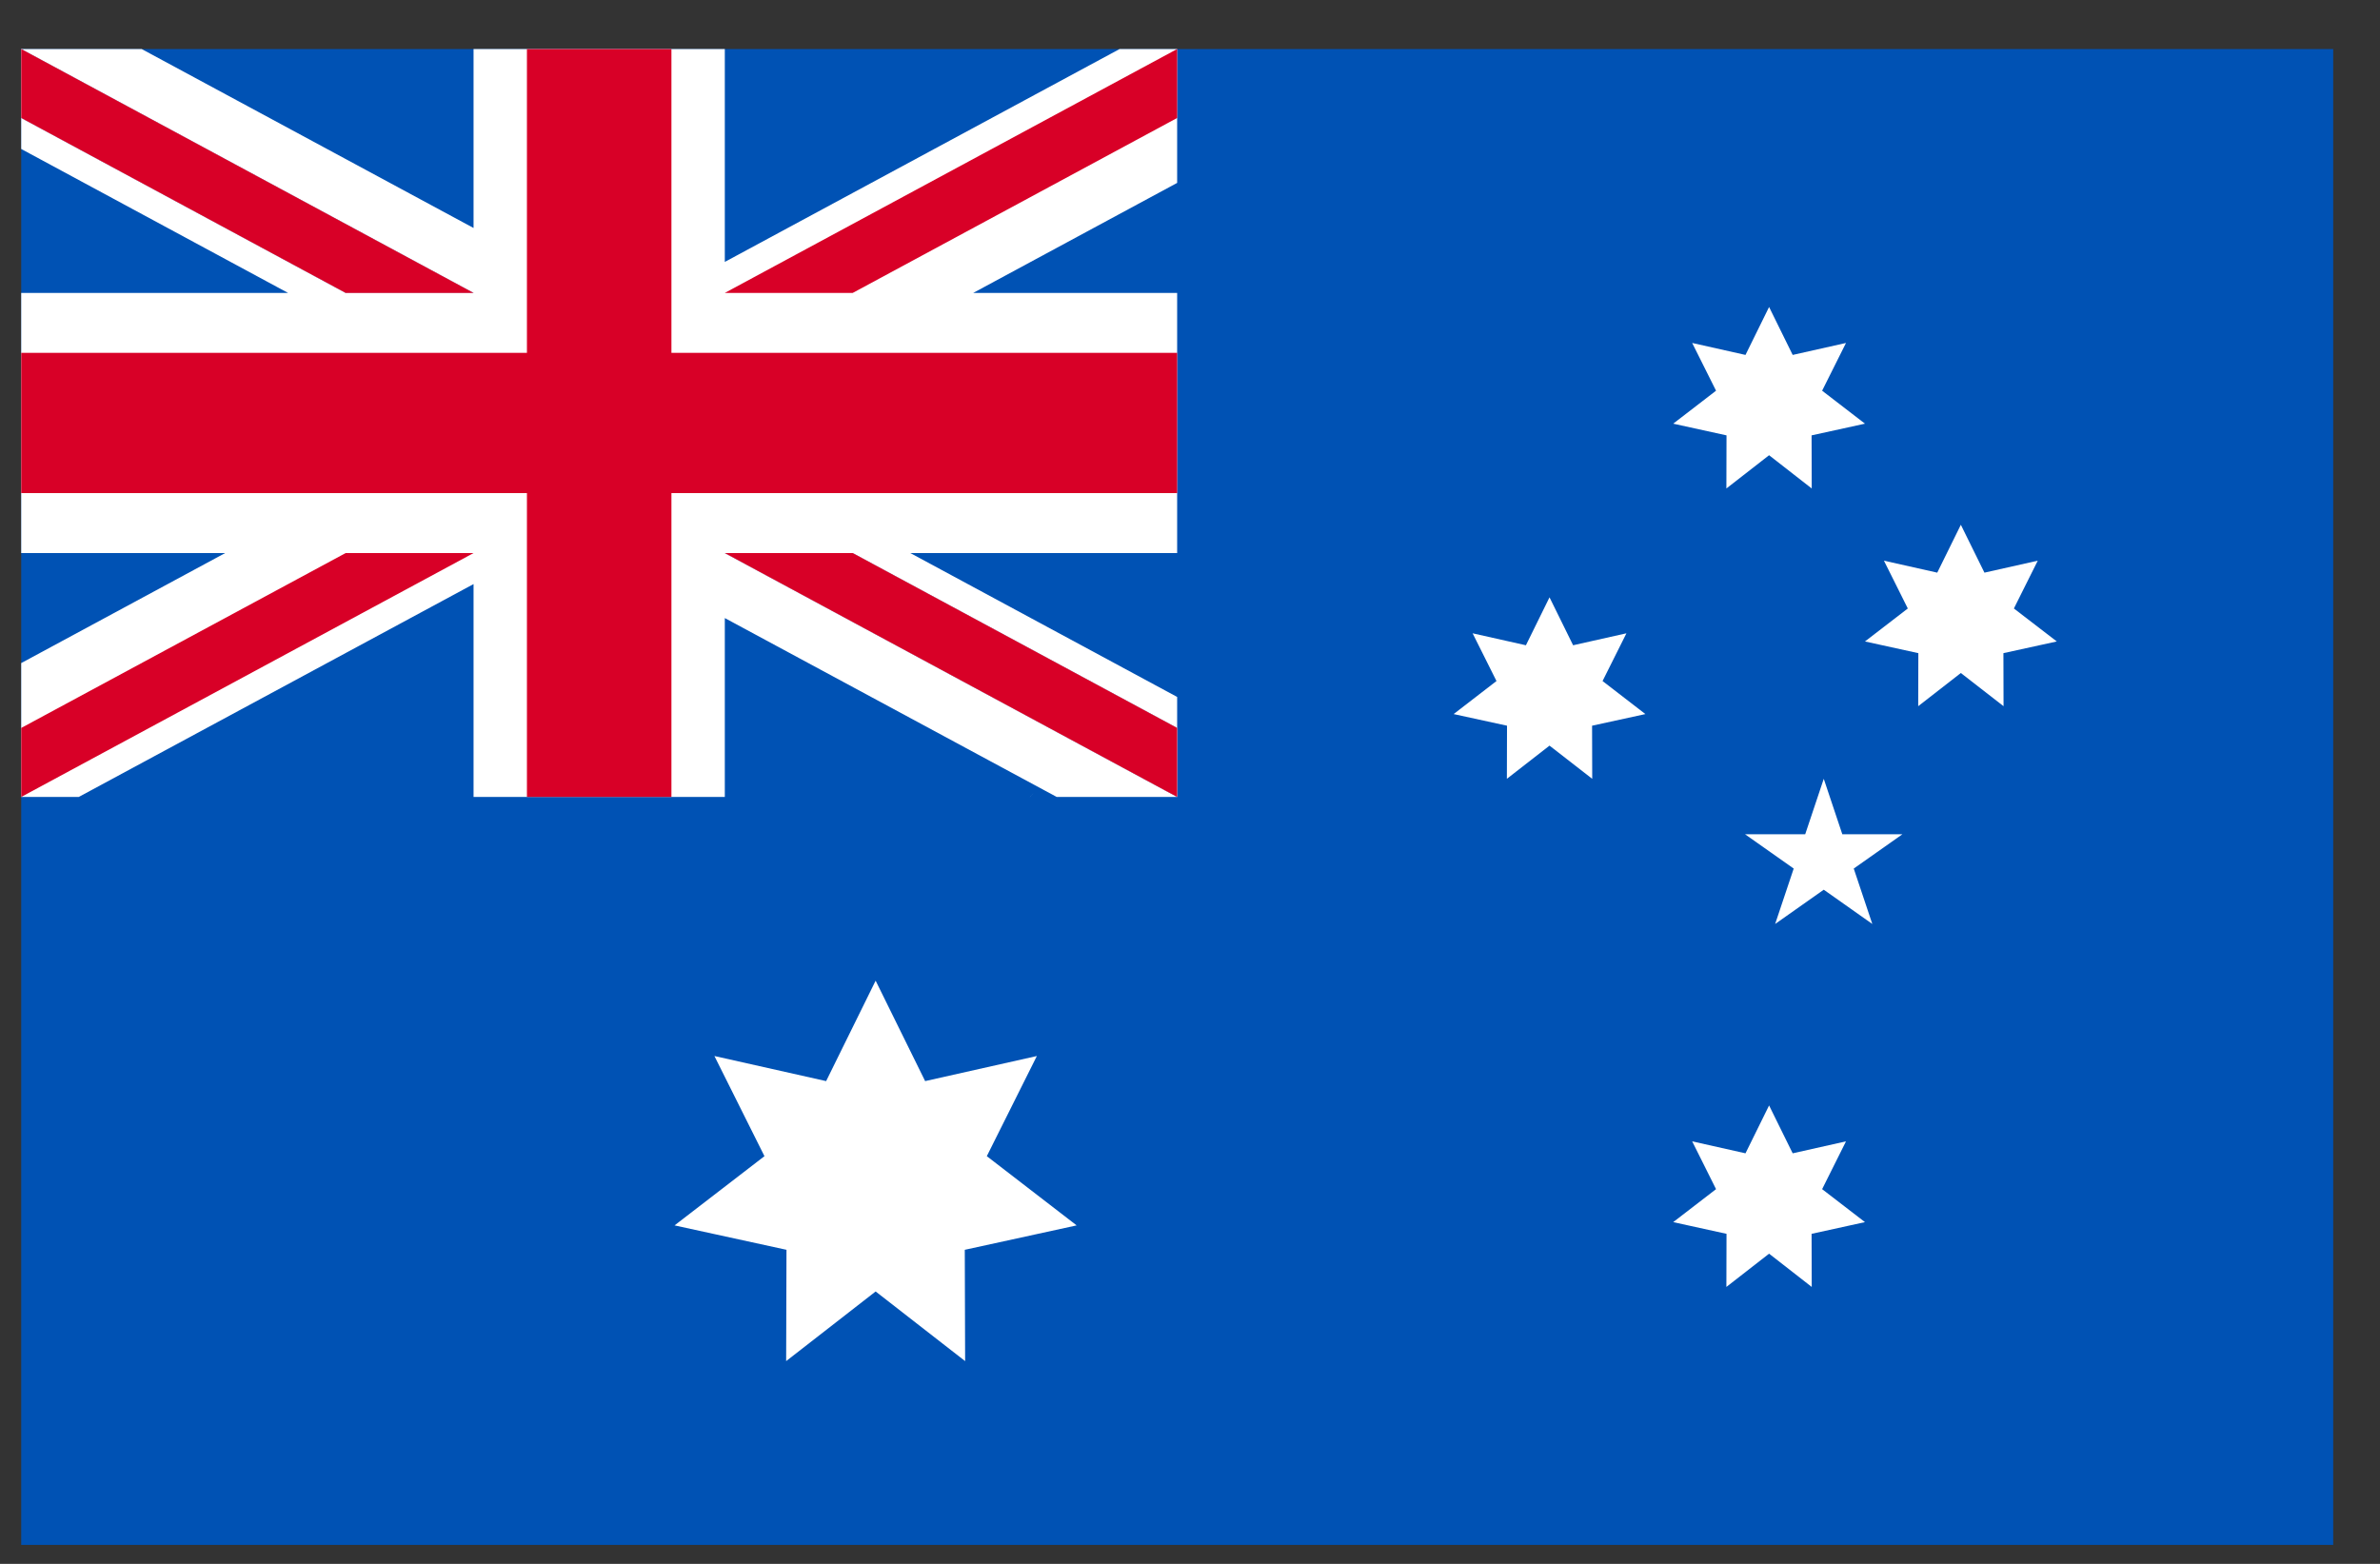 <svg width="35" height="23" viewBox="0 0 35 23" fill="none" xmlns="http://www.w3.org/2000/svg">
<rect x="0" y="0" width="35" height="23" fill="#333333" stroke="none"/>
<g clip-path="url(#clip0_1_6206)">
<path d="M0.312 0.721H34.312V22.721H0.312V0.721Z" fill="#0052B4"/>
<path d="M15.147 11.721C15.165 11.701 15.183 11.682 15.201 11.662C15.183 11.682 15.164 11.701 15.146 11.721H15.147ZM12.877 14.423L13.605 15.9L15.248 15.531L14.512 17.004L15.833 18.022L14.188 18.381L14.193 20.018L12.877 18.994L11.561 20.018L11.566 18.381L9.92 18.022L11.242 17.004L10.506 15.531L12.149 15.9L12.877 14.423ZM26.016 16.258L26.363 16.962L27.147 16.786L26.796 17.489L27.426 17.974L26.641 18.146L26.643 18.927L26.016 18.438L25.388 18.927L25.39 18.146L24.606 17.974L25.236 17.489L24.885 16.786L25.669 16.962L26.016 16.258ZM22.787 8.785L23.134 9.49L23.918 9.314L23.567 10.016L24.197 10.502L23.413 10.673L23.415 11.454L22.787 10.966L22.16 11.454L22.162 10.673L21.377 10.502L22.007 10.016L21.656 9.314L22.44 9.49L22.787 8.785ZM26.016 4.515L26.363 5.22L27.147 5.044L26.796 5.746L27.426 6.231L26.641 6.403L26.643 7.184L26.016 6.695L25.388 7.184L25.39 6.403L24.606 6.231L25.236 5.746L24.885 5.044L25.669 5.22L26.016 4.515ZM28.836 7.718L29.183 8.422L29.967 8.246L29.616 8.949L30.247 9.434L29.462 9.606L29.464 10.386L28.836 9.898L28.209 10.386L28.211 9.606L27.426 9.434L28.056 8.949L27.705 8.246L28.489 8.422L28.836 7.718ZM26.82 11.454L27.093 12.27H27.976L27.261 12.774L27.534 13.589L26.82 13.085L26.105 13.589L26.378 12.774L25.663 12.27H26.547L26.82 11.454Z" fill="white"/>
<path d="M17.311 0.721V2.69L14.312 4.308H17.311V8.134H13.387L17.311 10.25V11.721H15.54L10.659 9.09V11.721H6.964V8.59L1.158 11.721H0.312V9.752L3.311 8.134H0.312V4.308H4.236L0.312 2.191V0.721H2.083L6.964 3.353V0.721H10.659V3.852L16.465 0.721H17.311Z" fill="white"/>
<path d="M9.874 0.721H7.749V5.189H0.312V7.252H7.749V11.721H9.874V7.252H17.311V5.189H9.874V0.721Z" fill="#D80027"/>
<path d="M10.659 8.134L17.311 11.721V10.706L12.54 8.134H10.659Z" fill="#0052B4"/>
<path d="M10.659 8.134L17.311 11.721V10.706L12.54 8.134H10.659Z" fill="white"/>
<path d="M10.659 8.134L17.311 11.721V10.706L12.54 8.134H10.659ZM5.083 8.134L0.312 10.706V11.721L6.964 8.134H5.083Z" fill="#D80027"/>
<path d="M6.964 4.308L0.312 0.721V1.735L5.083 4.308H6.964Z" fill="#0052B4"/>
<path d="M6.964 4.308L0.312 0.721V1.735L5.083 4.308H6.964Z" fill="white"/>
<path d="M6.964 4.308L0.312 0.721V1.735L5.083 4.308H6.964ZM12.54 4.308L17.311 1.735V0.721L10.659 4.308H12.54Z" fill="#D80027"/>
</g>
<defs>
<clipPath id="clip0_1_6206">
<rect width="34" height="22" fill="white" transform="translate(0.312 0.721)"/>
</clipPath>
</defs>
</svg>
